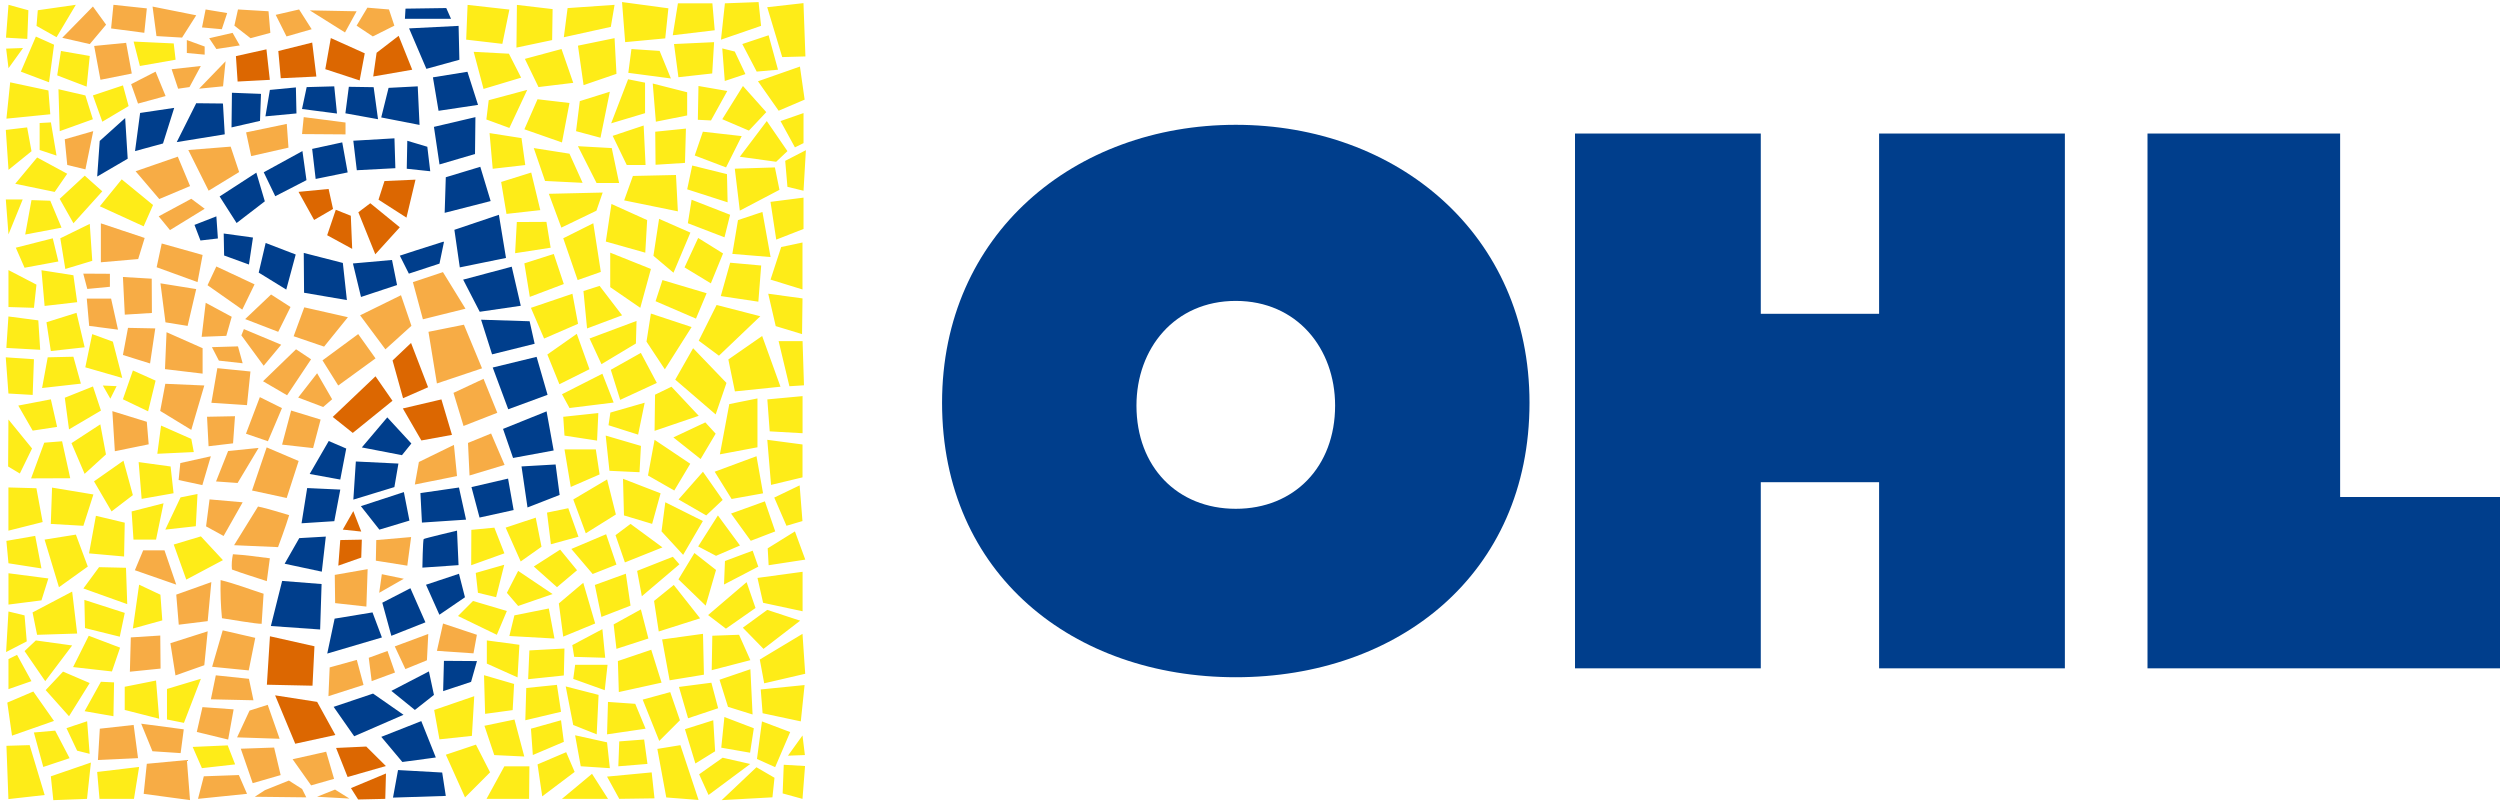 <svg xmlns="http://www.w3.org/2000/svg" version="1.0" viewBox="0 0 120 39">
<g transform="matrix(1.25 0 0 -1.25 -1017.126 206.411)">
    <path fill="#003e8c" d="M861.155 160.336c-6.195 0-11.279-4.199-11.279-10.672 0-6.601 5.057-10.541 11.279-10.541 6.221 0 11.279 3.94 11.279 10.541 0 6.473-5.085 10.672-11.279 10.672m0-6.762c2.354 0 3.814-1.832 3.814-4.019 0-2.352-1.569-3.964-3.814-3.964-2.246 0-3.814 1.612-3.814 3.964 0 2.187 1.46 4.019 3.814 4.019m13.026 6.426h7.134v-6.921h4.543v6.921h7.134v-20.536h-7.134v7.148h-4.543v-7.148h-7.134zm21.984 0h7.397v-13.955h6.217v-6.581h-13.614zm-60.974-13.877l-1.234-.481-.23 1.576 1.309.075z"/>
    <path fill="#dc6701" d="M829.656 158.23l-.347-1.458-1.074.689.23.716zm-3.167-1.126l-.726-.422-.599 1.079 1.155.112zm1.431.221l1.133-.924-.941-1.037-.651 1.614zm-.748-.481l.053-1.272-.961.524.331.978zm.401-12.127l-.71.075.405.711zm.022-.31l-.022-.689-.881-.31.075.983zm-1.819-4.095l-.075-1.514-1.752.038.118 1.86zm3.709 11.648l.654-1.701-.961-.421-.403 1.449zm-.713-2.221l-1.525-1.234-.769.614 1.642 1.56zm2.284-1.309l-1.175-.214-.711 1.229 1.481.347zm-5.207 13.76l-.16 1.305-1.301-.325.094-1.045zm-1.787-.127l-1.237-.065-.065.976 1.172.261zm1.817-23.886l.699-1.271-1.54-.336-.773 1.858zm2.639-2.463l-1.469-.422-.443 1.116 1.159.054zm1.012 26.738l-.521 1.302-.847-.651-.13-.911zm-3.338.021l1.319-.432.196 1.041-1.303.586zm.985-27.607l1.345.562-.027-.975-1.042-.024z"/>
    <path fill="#003e8c" d="M831.341 162.834l-.03 1.301-1.902-.096.665-1.554zm-1.599-1.021l-1.12-.058-.282-1.136 1.471-.287zm-3.206-0l-1.059-.029-.179-.841 1.343-.174zm1.513-.032l-.953.015-.132-1.018 1.253-.227zm-2.986-.009l-.999-.096-.171-1.015 1.192.112zm-1.34-.248l-1.116.043-.016-1.331 1.094.251zm6.818-.65l1.516.227-.407 1.272-1.325-.214zm-1.693-1.057l-1.58-.092.134-1.133 1.481.078zm.493-.094l-.021-1.074.902-.096-.112.94zm-3.519-1.466l1.229.251-.208 1.154-1.155-.251zm-.353-.046l-.155 1.117-1.486-.815.443-.919zm-3.207 2.943l-1.026.011-.749-1.493 1.844.299zm9.695-.523l-1.593-.374.214-1.443 1.363.401zm-8.087-3.233l-.326 1.101-1.41-.914.652-1.02zm6.906-.442l1.766.452-.398 1.316-1.325-.401zm.581-2.095l1.774.363-.273 1.657-1.709-.577zm-10.188 1.632l.229-.599.67.078-.059.849zm1.138-1.175l.953-.347.155 1.036-1.124.155zm2.749.038l-1.154.443-.267-1.138 1.058-.652zm4.345-.735l1.176.385.171.828-.017.016c-.561-.171-1.677-.539-1.677-.539zm-2.535.411l-1.501.385.012-1.53 1.644-.281zm.697-1.307l1.384.459-.193.962-1.501-.134zm4.559-.568l1.576.23-.347 1.501-1.865-.497zm.474-1.635l1.635.406-.193.865-1.864.059zm.621-2.109l1.51.555-.421 1.458-1.685-.41zm-.2-.754l.385-1.116 1.559.288-.272 1.502zm-5.422-.711l1.541-.298.361.448-.925 1.004zm-.828-1.234l.229 1.191-.672.289-.732-1.266zm2.233.614l-1.635.08-.096-1.464 1.576.481zm2.805-.903l.31-1.17 1.309.288-.214 1.208zm-.48-.016l-1.48-.214.058-1.133 1.694.113zm-5.829-.021l-.216-1.353 1.258.081.23 1.213zm3.927-1.25l-.214 1.095-1.651-.54.711-.902zm1.827-.385s-1.246-.295-1.279-.323c-.033-.029-.051-1.098-.051-1.098l1.389.096zm-6.619-1.271l1.427-.305.154 1.347-1.02-.059zm6.924-1.288l-.23.903-1.266-.422.514-1.152zm-3.55-.581l-1.455-.24-.283-1.341 2.099.619zm-3.903-.523l1.892-.133.056 1.745-1.515.12zm5.935.142l-.577 1.309-1.079-.556.347-1.271zm.68-2.643l1.073.357.226.798-1.268.009zm-1.988.01l.903-.732.732.577-.193.903zm-2.217-.613l.789-1.129 1.895.824-1.17.815zm3.366-.547l-1.536-.605.809-.965 1.285.173zm-10.992 21.888l1.074.293.43 1.367-1.309-.195zm-1.356.39l-.097-1.367 1.171.684-.097 1.562zm11.455-24.158l-.193-1.058 2.027.065-.138.898zm1.852 29.261l-1.565-.023-.023-.391h1.771z"/>
    <path fill="#f7ac45" d="M824.478 135.365l-.251 1.058-1.28-.045.457-1.323zm-2.016 1.365l-1.204.291.217.954 1.197-.085zm-1.993 5.565l1.347.481-.14-1.499-1.111-.137zm-.225-1.865l1.432.456-.13-1.302-1.107-.391zm-.184 21.01l-1.059-.289-.264.746.938.481zm-.818 2.429l.097.938-1.282.137-.09-.907zm-.698-.385l-1.227-.12.241-1.299 1.203.24zm-1.395-.048l.626.745-.506.698-1.178-1.202zm-.962-3.656l1.094.313-.3-1.468-.698.169zm3.151-10.848l.072-.865-1.299-.265-.096 1.539zm.679-4.936l.451-1.317-1.588.553.319.764zm1.287-9.543l.223.866 1.346.048.313-.721zm-.427 1.491l.12-1.539-1.779.24.12 1.154zm-1.323.337l1.083-.072.12.913-1.635.217zm-.553-.265l-1.539-.072.072 1.203 1.299.144zm.866 3.439l-1.179-.12.036 1.317 1.131.072zm9.621 5.051l-.147-1.099-1.208.192.016.791zm-.281-1.602l-.945-.539.101.715zm-1.437-1.068l-1.2.133-.014 1.084 1.262.221zm4.243-1.083l-.13-.713-1.404.096.235 1.05zm-1.867.031l-.051-1.01-.827-.338-.408.871zm-1.565-.652l.288-.828-.896-.33-.112.896zm-1.179-.343l.258-.961-1.347-.432.047 1.104zm-3.421-1.725l.457-1.304-1.633.054.478 1.028zm2.548-2.843l-.881-.251-.711 1.004 1.288.289zm-3.51 15.958l-.913.102-.267.517 1 .03zm.457 3.031l-.472-.971-1.334.937.338.72zm.587-10.519l-.117-.878c-.45.153-.896.28-1.339.447-.019.198-.001.391.038.586.473-.027.946-.099 1.418-.155m7.512 9.583l-1.635-.406-.384 1.426 1.154.385zm-6.718.065l-.473-.952-1.269.489.995.944zm4.643-.722l-.999-.903-.972 1.306 1.57.772zm-6.901.347l-.208-.732-.946-.037.155 1.307zm4.461-.016l-.914-1.13-1.169.399.408 1.11zm5.151-1.963l-1.733-.581-.324 1.983 1.362.273zm-7.712.906l-.673-.807-.856 1.167.096.24zm.652-2.028l.727.933.577-.999-.343-.297zm2.97 1.503l-1.432-1.041-.604.965 1.371 1.01zm2.994-1.323l.385-1.272 1.297.507-.528 1.304zm-5.469 1.288l-.921-1.381-.924.539 1.268 1.227zm-2.328-.468l-.133-1.292-1.367.09.229 1.33zm1.211-1.406l-.54-1.272-.843.289.533 1.405zm1.484-.44l-.289-1.095-1.191.133.348 1.309zm-3.288.129l-.075-1.042-.94-.111-.059 1.132zm10.352-1.87l-1.346-.406-.059 1.25.887.363zm-1.945.769l.118-1.197-1.619-.325.155.865zm-7.501-.117l-.806-1.346-.828.059.464 1.169zm1.538-.502l-.459-1.421-1.331.288.562 1.656zm-2.15-1.586l-.732-1.293-.673.369.134 1.036zm1.786-.493c-.123-.416-.427-1.228-.427-1.228l-1.688.074.919 1.485c.411-.085.796-.219 1.196-.331m-.982-3.018l-.075-1.154c-.181-.011-1.202.166-1.523.214-.048.475-.064.983-.053 1.464.566-.139 1.1-.347 1.651-.524m-.32-1.694l-.251-1.25-1.405.139.406 1.399zm-.243-1.573l.174-.824-1.635.037.189.921zm3.709 20.906l-1.67.012.065.651 1.605-.207zm-3.623-.834l1.432.325-.065.912-1.562-.326zm-1.634-1.328l1.172.716-.326.976-1.627-.13zm.085-10.198l-1.172-.261-.065-.651.911-.195zm-.316 7.73l-1.57.441-.195-.912 1.57-.571zm-.246-1.31l-1.373.221.193-1.498.85-.137zm.246-2.27l-1.385.614-.06-1.418 1.445-.173zm.065-1.432l-1.497.065-.196-1.042 1.193-.728zm-3.125 4.166l1.106-.065.007-1.316-1.041-.065zm.195-1.953l1.047-.021-.2-1.346-1.042.325zm1.912 6.574l.472-1.13-1.183-.497-.909 1.066zm.518-1.617l-1.251-.674.433-.529 1.333.819zm-1.79-1.505l-.249-.81-1.433-.124v1.495zm-1.024-3.521l-.265 1.192h-.934l.092-1.048zm-1.179 1.563l-.155.588 1.023-.006v-.499zm3.239 8.437l.249-.748.436.063.436.81zm1.054-.747l1.017 1.053-.097-.962zm-.11 2.818l-1.677.335.15-1.133.983-.058zm-.361-1.448v.498l.685-.249v-.312zm.721 1.672l-.138-.69.76-.069.206.621zm1.036-.898l.276-.483-.898-.138-.276.414zm.207.898l-.138-.622.621-.482.76.206-.07.829zm2.347 0l-.898-.207.415-.829.966.277zm2.208-.07l-1.797.035 1.352-.848zm1.243.07l.207-.622-.828-.414-.622.414.414.691zm-2.761-30.232l.69.276.552-.345zm-2.002.253l.92.369.507-.323.161-.322-1.979.023z"/>
    <path fill="#feec18" d="M821.099 136.447l.356-.815 1.275.144-.285.73zm-.465 9.582l.651.13-.065-1.237-1.172-.13zm-.262-1.81l1.043.313.847-.912-1.408-.748zm1.043-5.155l-1.302-.391v-1.172l.651-.13zm-1.837 18.192l-1.203.986-.841-1.034 1.683-.77zm.866 5.58l-1.371-.241-.241.938 1.54-.072zm-1.804-1.78l-.217.794-1.154-.385.361-1.01zm-1.612.746l.12 1.178-1.106.192-.144-.937zm-1.155 1.899l.74 1.244-1.461-.21-.048-.601zm-1.082 1.034l-.763.209-.097-1.261.818-.048zm.986-1.323l-.193-1.443-1.082.409.577 1.347zm-1.84-.15l.649.023-.558-.775zm2.009-1.558l1.034-.24.288-.914-1.274-.458zm19.968-17.185l-1.058-.289-.15 1.215.817.169zm-1.419-.385l-.222 1.118-1.155-.384.578-1.299zm-2.694.649l.884.084.385-.986-1.275-.457zm.169-1.654l1.094.313-.312-1.245-.698.169zm-15.015 15.255l.674-.601-1.107-1.227-.529.938zm-.938-2.405l1.131.553.096-1.419-1.035-.312zm-.216 1.78l.481.698-1.155.625-.841-1.01zm-1.773.848l.883.715-.168.915-.819-.097zm1.195.763v1.035l.433.024.216-1.275zm.409 1.371l-1.684-.168.144 1.395 1.468-.313zm.432-4.354l-1.395-.264.241 1.322.721-.024zm-1.491 1.083l-.546-1.341-.103 1.341zm23.807-19.206l1.058.288.372-1.081-.794-.794zm.563-1.893l.343-1.864 1.24-.096-.698 2.104zm1.461-.56l.758.469-.072 1.191-1.087-.343zm-.631 2.94l.35-1.203 1.155.385-.26.98zm1.745-1.155l-.12-1.178 1.106-.193.144.939zm-.067-1.563l-.903-.637.361-.794 1.601 1.19zm1.298-.366l-1.335-1.263 1.949.108.079.751zm1.006-1.005l.762-.21.098 1.262-.818.048zm-.986 1.322l.192 1.443 1.083-.409-.577-1.347zm1.84.151l-.65-.024.558.776zm-2.009 1.558l-.944.294-.325 1.04 1.185.404zm-.085 2.086l-1.484-.385.023 1.323 1.027.037zm-.938 1.209l-.685.523 1.479 1.263.342-.992zm1.587.722l-.938-.685.794-.813 1.407 1.083zm1.353-.921l-1.64-.986.169-.913 1.575.366zm-1.604-2.135l1.684.169-.145-1.395-1.467.313zm-26.393 15.905l-1.227.193.121-1.371 1.251.144zm-1.876.289l1.299.24-.216.89-1.419-.361zm-.618-.09l1.075-.559-.096-.89-.979.03zm4.009-2.748l-.793.289-.265-1.275 1.419-.409zm.77-1.107l.871-.39-.288-1.179-.968.463zm2.338-3.133l-.096.505-1.161.512-.144-1.083zm-4.504 5.346l.313-1.323-1.299-.144-.168 1.106zm-1.467-.289l.072-1.13-1.299.072.08 1.208zm.361-1.419l.986.023.288-1.034-1.49-.168zm-.577-1.444l.048 1.371-1.082.073.103-1.39zm-.553-.409l1.251.24.24-1.058-.938-.144zm1.786.301l1.082.433.307-.926-1.227-.722zm1.461.469l.289-.505.24.481zm-3.625-1.305l.907-1.112-.469-.962-.45.27zm3.528-.186l.217-1.155-.819-.746-.505 1.179zm-2.153-.704l.685.054.313-1.419-1.503-.006zm4.852-.914l.114-1.028-1.226-.216-.115 1.413zm-.271-1.413l-1.226-.313.072-1.082h.866zm-1.178.313l-.818-.625-.674 1.154 1.131.794zm14.924 13.71l-1.227.192.121-1.37 1.25.143zm.373-1.323l.348-1.443-1.298-.145-.205 1.227zm-.553-1.9l1.137.006.162-.992-1.365-.211zm.289-1.587l1.13.361.385-1.155-1.305-.493zm1.846-1.167l.216-1.155-1.304-.565-.506 1.179zm.655-2.898l-1.155-.577-.463 1.142 1.131.794zm-17.492-16.499l.198 1.226-1.611-.192.09-1.034zm-1.803 0l.15 1.395-1.539-.529.095-.915zm-3.018-.008l1.392.156-.577 1.916-.891-.026zm4.466 3.423l1.323-.337-.12 1.467-1.203-.24zm1.443 3.439l-1.13-.313.24 1.684.818-.385zm-4.57-5.628l1.01.337-.553 1.058-.818-.072zm1.299.625l.481-.121-.096 1.251-.794-.264zm1.395 1.323l-1.107.193.626 1.13.505-.024zm-4.033 8.785l1.075-.03.24-1.299-1.315-.331zm1.676-.006l-.048-1.395 1.251-.072.385 1.203zm1.684-1.083l1.107-.264-.025-1.299-1.346.12zm.121-1.972l1.034-.024.048-1.396-1.684.602zm-.89 1.25l.457-1.227-1.107-.793-.552 1.828zm13.758-6.734l.203-1.128 1.246.133.09 1.524zm1.93-.607l1.154.24.376-1.42-1.152.055zm-.326-.724l.543-1.063-.962-.964-.736 1.64zm-17.815.345l1.612.565-.794 1.13-.999-.426zm2.189.745l.794 1.275-1.023.439-.667-.71zm-2.405 6.734l1.107.192.24-1.25-1.267.198zm4.053-5.014l.313.914-1.203.457-.601-1.203zm.301 1.335l-1.335.331-.024 1.082 1.551-.499zm-1.828 1.732l.192-1.611-1.539-.049-.174.86zm-2.446-.499l1.267.162.265.842-1.532.199zm0-.265l.618-.15.084-.998-.793-.41zm.618-1.521l.433.409 1.395-.193-1.034-1.371zm-.618-1.461l.883.307-.554 1.01-.329-.163zm23.143 21.727l1.302.39v1.172l-.651.13zm.538 3.118l-.12 1.539 1.78-.24-.121-1.155zm1.323-.337l-1.082.072-.12-.914 1.635-.216zm.703 1.827l-.198-1.226 1.611.192-.09 1.034zm1.804 0l-.15-1.395 1.539.53-.096.913zm3.017.008l-1.392-.157.576-1.915.891.025zm-4.971-1.571l1.539.072-.072-1.202-1.298-.144zm.505-1.852l-1.322.336.12-1.466 1.202.24zm-1.226-1.515l1.178.12-.036-1.317-1.13-.072zm4.353 3.704l-1.01-.337.553-1.058.818.072zm-1.299-.625l-.48.12.096-1.251.793.265zm-1.394-1.323l1.106-.192-.625-1.131-.505.025zm3.896.746l-1.611-.565.794-1.131.998.427zm-2.188-.746l-.794-1.275 1.023-.438.667.709zm-1.539-1.755l-.313-.914 1.203-.457.601 1.202zm-.409-1.299l1.335-.331.024-1.082-1.552.499zm1.828-1.732l-.193 1.611 1.54.048.175-.86zm2.446.499l-1.268-.162.22-1.45 1.048.409zm0 .265l-.618.15-.085.998.794.409zm-.618 1.521l-.433-.409-1.395.193 1.035 1.371zm.618 1.461l-.883-.307.553-1.01.33.163zm-12.9 4.154l-.054-1.334 1.389-.162.27 1.317zm.234-1.802l.379-1.425 1.443.433-.469.92zm1.66 1.802l-.018-1.64 1.371.289.018 1.19zm-1.083-3.66l1.479.397-.685-1.462-.884.325zm1.389 1.587l.523-1.082 1.334.162-.45 1.299zm-2.568-21.393l.577.577 1.299-.385-.385-.914zm1.095-7.023l.685 1.251h.962l-.012-1.251zm-.054 3.265l-.042 1.485 1.155-.337-.055-1.004zm.066 1.93l1.179-.529.072 1.251-1.251.168zm1.203 2.213l-.433.505.433.842 1.323-.89zm.601 1.515l.89-.793.77.649-.649.793zm1.515 2.574l1.299.77.337-1.347-1.155-.722zm-.096.481l1.107.481-.145.962h-1.203zm-.241 1.972l1.251-.192.048 1.058-1.347-.144zm-.096 1.588l1.551.788.433-1.107-1.695-.21zm-2.021-9.284l.193.793 1.322.264.217-1.154zm2.381 3.343l.818-.962.914.361-.397 1.166zm-.481-2.092l.168-1.275 1.227.505-.457 1.563zm-1.131-1.804l-.048-1.106 1.371.144.024 1.035zm-.12-1.443l-.036-1.239 1.371.325-.157 1.034zm-.072 21.454l.505 1.154 1.227-.144-.289-1.515zm1.659 4.654l-.144-1.119 1.804.398.144.846zm.325-4.726l.144 1.154 1.154.361-.36-1.767zm.289 1.768l1.263.433-.073 1.371-1.406-.289zm-1.913-2.417l.433-1.263 1.443-.072-.505 1.119zm1.696.072l.715-1.413h.866l-.282 1.341zm1.334.397l.541-1.119h.722l-.073 1.516zm-.072-8.983l.361-1.155 1.407.65-.614 1.154zm1.371 1.082l.704-1.064 1.028 1.623-1.563.518zm.349 1.551l1.551-.668.409.975-1.696.505zm1.112 1.299l1.01-.613.469 1.148-.956.596zm1.534 1.155l-1.407.541.144.902 1.479-.577zm-3.897-9.272l.037-1.407 1.081-.325.325 1.173zm1.624-.902l-.145-1.118.83-.902.758 1.299zm1.262-1.696l.758 1.19.848-1.154-.92-.397zm1.263 1.262l.757-1.046.939.361-.397 1.154zm1.659.614l.469-1.083.614.181-.108 1.371zm-.252-1.949l1.046.65.397-1.083-1.407-.216zm-.577-.09l-1.064-.397-.036-.902 1.316.685zm-7.179-5.213l.288-1.48.902-.36.072 1.515zm1.587-1.84l.036 1.245 1.047-.073.397-.955zm-2.489-2.381l-.18 1.227 1.1.469.325-.758zm.758-.096l1.154.962.614-.962zm1.731.854l.469-.854 1.353.019-.108.997zm-2.922 1.84l.072-1.011 1.191.506-.108.829zm1.696-.253l.216-1.19 1.118-.073-.108.992zm1.695-.235l-.036-.956 1.119.091-.127.938zm2.886 7.234l-.613-1.011 1.046-1.01.397 1.371zm-3.03.685l.361-1.046 1.442.577-1.226.902zm-.794-1.912l.253-1.227 1.118.433-.18 1.227zm1.624.541l.181-.974 1.443 1.226-.253.289zm-2.489-2.85l.072-.451 1.191-.036-.108 1.1zm1.587.794l.108-.938 1.227.397-.289 1.118zm1.552.902l.18-1.173 1.588.505-1.011 1.281zm-3.03-2.453l-.073-.541 1.209-.433.108.974zm1.677-1.046l1.641.361-.396 1.263-1.281-.433zm4.576 18.123l-.217-1.298 1.468-.121-.313 1.732zm1.659-1.034l-.409-1.251 1.227-.379v1.804zm-5.694 2.729l1.654.037.072-1.396-2.062.421zm-3.229-.685l.481-1.299 1.347.65.24.697zm2.405-.391l-.216-1.443 1.515-.427.072 1.251zm3.031-1.1l-1.202.529-.217-1.419.77-.65zm-4.882-.217l.553-1.605.89.313-.289 1.869zm1.804-.553l1.563-.625-.409-1.492-1.154.794zm-1.028-1.473l.619.198.865-1.13-1.346-.505zm.234-1.822l.457-.986 1.323.794.024.866zm.764-5.081l-.144 1.353 1.353-.397-.054-1.01zm-.036 1.75l.072.486 1.317.379-.252-1.226zm7.45 4.87l-1.317.18.288-1.244 1.011-.307zm-1.696-.126l.109 1.389-1.191.108-.36-1.281zm.488-7.035l1.208.289v1.263l-1.353.179zm-.307-.324l-1.208-.217-.65 1.047 1.606.595zm-1.551-.253l-.631-.595-1.064.613.938 1.064zm-2.868.938l1.01-.577.613 1.028-1.37.919zm.271 3.103l-.018-1.389 1.696.578-1.047 1.117zm.704-1.641l1.046-.83.578.974-.397.433zm1.786-.65l1.443.271v1.876l-1.082-.217zm-1.714 2.868l1.552-1.335.415 1.209-1.281 1.334zm.902 1.497l.686 1.371 1.678-.433-1.588-1.515zm1.389-1.948l-.252 1.226 1.298.902.704-1.948zm1.245-.307l.091-1.227 1.262-.072v1.425zm.848.505l.559.036-.054 1.696h-.92zm-4.888-9.723l.288-1.569 1.317.216-.035 1.569zm3.662 2.363l.216-.956 1.516-.325v1.516z"/>
</g>
</svg>
